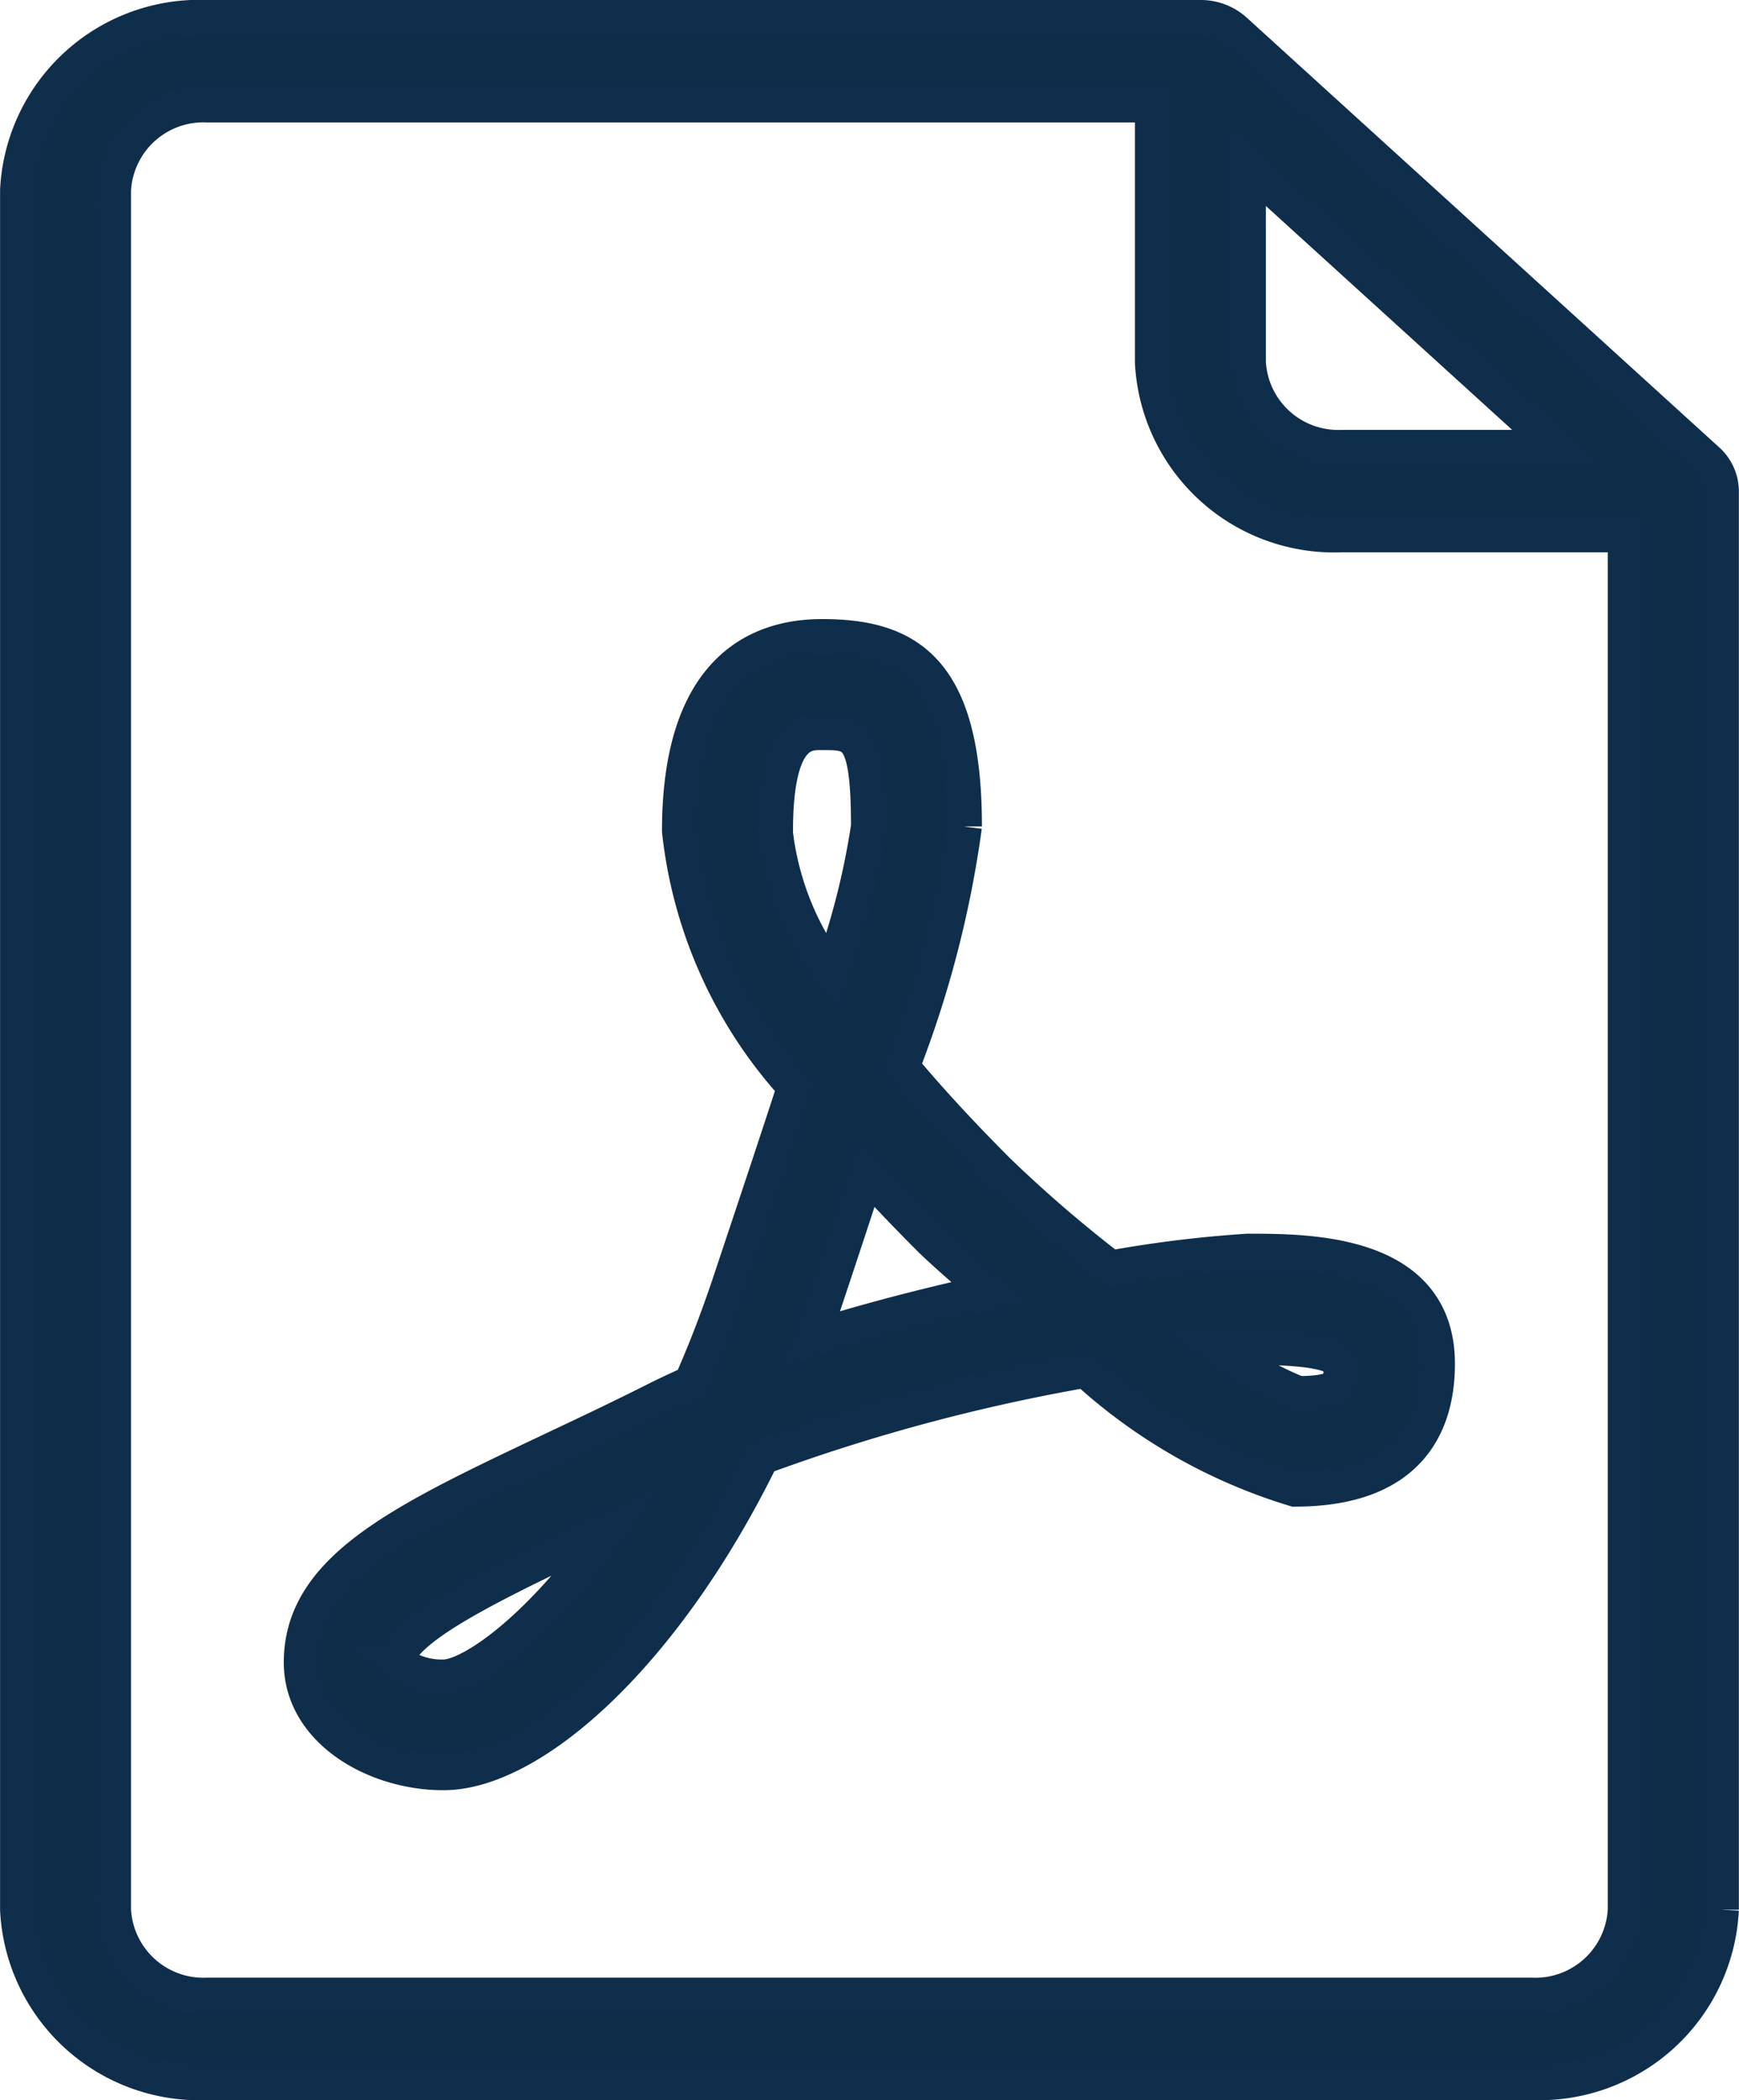 <svg xmlns="http://www.w3.org/2000/svg" width="23.905" height="28.869" viewBox="0 0 23.905 28.869">
  <path id="Union_40" data-name="Union 40" d="M11392.6,6504.967a2.493,2.493,0,0,1-2.6-2.366v-23.64a2.493,2.493,0,0,1,2.6-2.363h13.652a.694.694,0,0,1,.461.172l6.5,5.912a.567.567,0,0,1,.189.418v19.5a2.494,2.494,0,0,1-2.6,2.366Zm-1.3-26.006v23.64a1.247,1.247,0,0,0,1.3,1.183h18.2a1.247,1.247,0,0,0,1.3-1.183V6483.69h-3.9a2.492,2.492,0,0,1-2.6-2.363v-3.546h-13A1.247,1.247,0,0,0,11391.3,6478.961Zm15.6,2.366a1.246,1.246,0,0,0,1.3,1.18h2.982l-4.282-3.893Zm-13,17.874c0-1.283,1.372-1.934,3.446-2.916.455-.215.947-.447,1.463-.708.144-.071.293-.14.447-.209q.28-.628.527-1.363c.341-1.023.645-1.931.9-2.718a6.226,6.226,0,0,1-1.584-3.515c0-2.2,1.06-2.664,1.95-2.664,1.169,0,1.948.441,1.948,2.6a14.505,14.505,0,0,1-.859,3.308q.576.688,1.32,1.432a18.272,18.272,0,0,0,1.556,1.341,16.633,16.633,0,0,1,1.885-.232c.845,0,2.6,0,2.6,1.539,0,.782-.338,1.713-1.951,1.713a7.441,7.441,0,0,1-2.87-1.636,25.626,25.626,0,0,0-4.465,1.2c-1.332,2.721-3.157,4.334-4.366,4.334C11394.914,6500.71,11393.9,6500.134,11393.9,6499.2Zm4-1.742c-1.329.63-2.7,1.281-2.7,1.742a1.013,1.013,0,0,0,.649.209c.37,0,1.335-.656,2.313-2.071Q11398.03,6497.4,11397.905,6497.459Zm8.6-2.569a4.8,4.8,0,0,0,1.094.625c.6-.006.6-.126.6-.418-.065-.144-.338-.238-1.3-.238C11406.827,6494.858,11406.692,6494.87,11406.507,6494.89Zm-5.488-.475c-.04.117-.077.232-.12.343.816-.258,1.67-.475,2.472-.65-.4-.344-.705-.616-.828-.739q-.467-.468-.873-.914C11401.477,6493.042,11401.259,6493.692,11401.019,6494.415Zm-.616-6.643a4.01,4.01,0,0,0,.782,1.968,10.439,10.439,0,0,0,.519-2.031c0-1.3-.192-1.3-.65-1.3C11400.823,6486.408,11400.4,6486.408,11400.4,6487.772Z" transform="translate(-11389.749 -6476.348)" fill="#0e2d49" stroke="#0f2e4b" stroke-width="0.5"/>
</svg>
